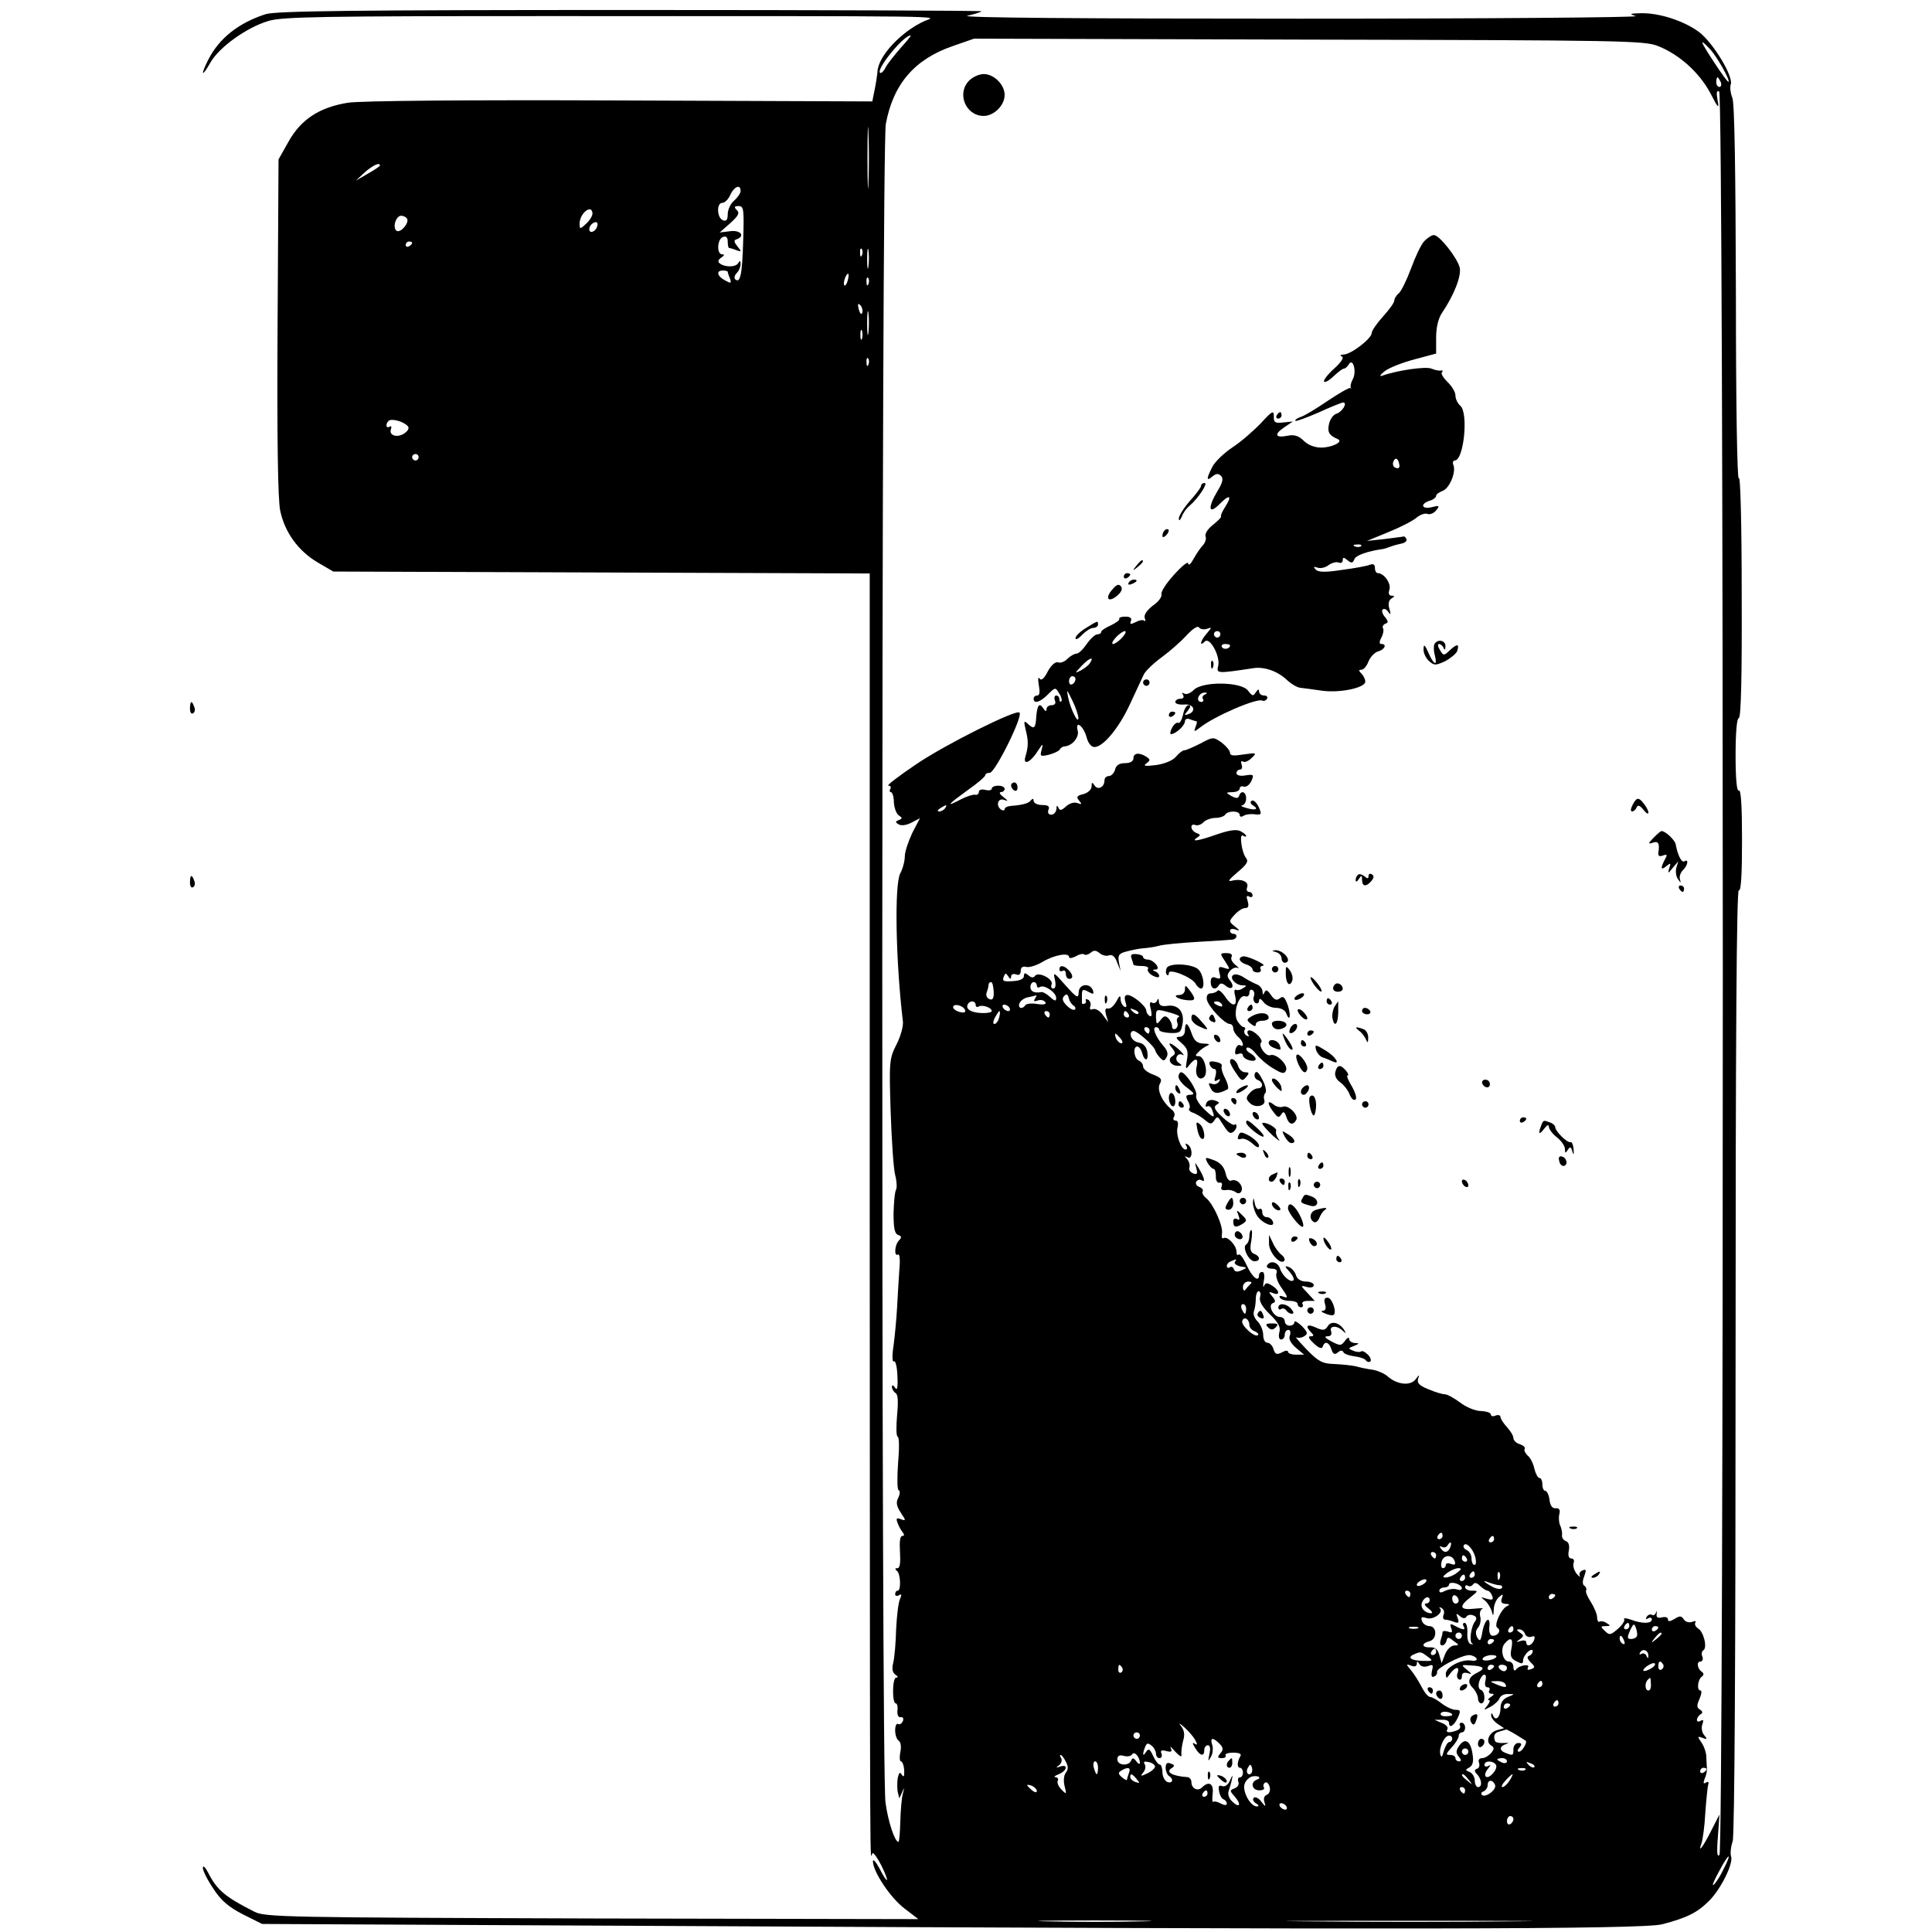 <?xml version="1.0" standalone="no"?>
<!DOCTYPE svg PUBLIC "-//W3C//DTD SVG 20010904//EN"
 "http://www.w3.org/TR/2001/REC-SVG-20010904/DTD/svg10.dtd">
<svg version="1.0" xmlns="http://www.w3.org/2000/svg"
 width="600pt" height="600pt" viewBox="0 0 600 600"
 preserveAspectRatio="xMidYMid meet">

<g transform="translate(0,600) scale(0.1,-0.1)"
fill="#000000" stroke="none">
<path d="M825 5956 c-84 -27 -145 -75 -179 -143 -24 -48 -19 -54 7 -8 27 48
113 110 181 130 43 13 172 15 856 15 1305 0 1220 1 1182 -15 -72 -32 -145
-109 -147 -158 -1 -12 -5 -38 -9 -57 l-7 -35 -782 3 c-483 2 -807 -1 -846 -7
-88 -14 -146 -51 -185 -121 l-31 -55 -3 -518 c-2 -352 1 -536 8 -572 14 -68
56 -126 117 -162 l48 -28 833 -3 833 -3 0 -1962 c1 -2242 0 -2018 9 -2012 3 2
16 -16 28 -40 26 -54 20 -60 -7 -7 -11 20 -20 30 -20 22 -1 -31 55 -115 98
-147 l43 -33 -1013 2 c-951 3 -1016 4 -1049 21 -91 46 -116 67 -144 122 -9 17
-16 23 -16 14 0 -9 15 -39 33 -65 23 -36 48 -57 91 -79 l60 -30 1210 -6 c2300
-12 3079 -11 3138 5 77 20 109 36 146 73 37 37 76 117 68 138 -3 8 -1 29 5 47
6 20 9 594 9 1496 0 981 3 1461 10 1457 7 -4 10 49 10 155 0 105 -3 159 -10
155 -6 -4 -10 35 -10 109 0 71 4 116 10 116 7 0 10 134 9 383 0 220 -4 374 -9
362 -5 -11 -9 234 -9 567 -1 384 -4 596 -11 614 -6 15 -8 34 -5 42 9 24 -55
130 -99 163 -48 35 -123 59 -180 58 -35 -1 -38 -2 -16 -9 14 -4 -456 -8 -1045
-8 -676 0 -1055 3 -1031 9 22 5 42 11 44 14 3 2 -488 4 -1089 4 -858 0 -1103
-3 -1134 -13z m1972 -105 c-19 -22 -41 -49 -47 -61 -6 -12 -14 -19 -17 -16
-12 12 73 116 95 116 3 0 -12 -18 -31 -39z m2352 6 c66 -26 128 -82 162 -145
25 -49 29 -52 23 -23 -4 23 -3 31 5 27 15 -9 15 -5454 1 -5476 -7 -10 -9 7 -5
55 l5 70 -25 -49 c-26 -52 -43 -74 -31 -41 4 11 10 54 12 95 3 41 7 81 9 88 3
8 0 10 -7 6 -8 -5 -9 -2 -4 12 5 10 8 26 7 34 -1 8 -1 24 -2 35 0 11 -6 30
-14 42 -14 20 -14 22 2 16 15 -6 16 -4 5 9 -7 8 -9 24 -5 33 4 13 3 16 -5 11
-7 -4 -12 -3 -12 3 0 5 5 13 11 17 8 4 7 9 -2 15 -10 6 -10 13 -1 33 6 14 8
26 3 26 -12 0 -9 33 4 43 7 5 7 10 0 15 -14 10 -17 32 -4 32 6 0 9 7 6 15 -4
8 -2 17 3 20 13 8 1 58 -17 68 -7 5 -11 12 -8 18 3 5 -1 6 -10 2 -10 -3 -21 0
-26 8 -7 11 -12 12 -29 1 -14 -8 -20 -9 -20 -1 0 6 -8 9 -19 6 -13 -3 -18 0
-16 12 1 9 0 10 -2 3 -3 -7 -8 -10 -13 -7 -5 3 -12 0 -16 -6 -4 -8 -3 -9 4 -5
7 4 12 2 12 -3 0 -14 -31 -14 -65 -1 -14 5 -24 6 -21 1 3 -4 -6 -18 -20 -30
-22 -19 -26 -20 -40 -6 -14 13 -14 15 3 15 15 0 15 2 3 9 -8 6 -18 7 -22 5 -4
-3 -8 3 -8 13 0 10 -9 31 -19 47 -11 17 -18 33 -15 37 2 4 0 10 -5 14 -7 3 -7
15 -1 30 7 19 6 23 -5 18 -8 -3 -12 -10 -9 -17 3 -6 -1 -3 -10 7 -8 11 -12 25
-9 33 3 8 0 14 -7 14 -8 0 -11 9 -8 24 3 16 0 27 -9 30 -8 3 -13 11 -12 18 1
7 -1 21 -6 31 -4 9 -5 26 -2 36 3 12 -1 18 -12 17 -10 -1 -17 8 -19 27 -2 15
-8 27 -13 27 -5 0 -9 9 -9 20 0 11 -4 20 -9 20 -5 0 -12 13 -16 29 -3 16 -13
35 -21 41 -7 7 -12 16 -9 20 3 5 -4 11 -15 15 -11 3 -20 12 -20 19 0 7 -9 22
-20 34 -11 12 -20 26 -20 31 0 6 -7 8 -15 5 -8 -4 -15 -2 -15 3 0 6 -14 10
-31 11 -17 0 -46 12 -64 26 -19 14 -40 26 -48 26 -8 0 -31 7 -52 16 -27 11
-35 19 -31 32 5 14 4 14 -8 -2 -17 -21 -58 -16 -87 10 -9 8 -29 17 -45 20 -16
2 -40 7 -54 11 -14 3 -44 6 -67 7 -36 1 -49 8 -85 45 -24 25 -38 42 -33 38 6
-3 17 -2 25 3 13 8 11 13 -7 32 -13 12 -23 18 -23 12 0 -6 -7 -11 -15 -11 -8
0 -15 6 -15 14 0 7 -7 13 -15 13 -20 0 -39 37 -22 43 9 3 9 8 -2 21 -12 14
-12 16 3 10 22 -9 20 9 -3 23 -15 10 -21 10 -25 0 -4 -7 -4 0 -1 16 3 15 1 27
-5 27 -5 0 -10 -4 -10 -10 0 -24 -21 -7 -38 30 -10 22 -21 37 -25 34 -4 -4 -7
0 -7 9 0 19 -28 49 -40 42 -5 -3 -7 3 -5 14 4 23 -26 91 -49 110 -9 7 -14 17
-11 21 3 4 -2 11 -11 14 -8 3 -12 10 -9 16 4 6 11 8 16 5 13 -9 10 6 -7 35
-14 23 -14 23 -9 3 5 -18 3 -22 -10 -17 -9 4 -14 12 -11 19 2 7 -1 18 -7 25
-9 10 -9 11 1 6 16 -9 17 30 0 40 -7 4 -8 3 -4 -4 4 -7 3 -12 -2 -12 -14 0
-31 46 -25 69 3 13 1 21 -6 21 -7 0 -9 5 -5 12 4 6 1 16 -7 22 -29 23 -47 61
-37 80 8 14 4 19 -21 29 -17 6 -31 17 -31 25 0 7 -6 15 -13 18 -15 6 -20 44
-5 44 5 0 12 -9 15 -20 8 -29 21 -25 16 4 -3 16 -13 26 -26 28 -12 2 -23 11
-25 21 -2 10 2 16 10 15 14 -3 64 -48 66 -61 1 -4 7 -14 14 -21 11 -12 14 -12
21 1 6 10 2 22 -11 36 -23 27 -35 57 -22 57 6 0 10 -4 10 -8 0 -5 15 -9 34
-10 31 -1 34 2 39 31 5 37 -16 59 -50 53 -16 -2 -23 2 -24 13 0 10 -2 12 -6 3
-2 -6 -9 -9 -15 -6 -7 5 -9 -2 -4 -20 4 -18 3 -25 -4 -21 -5 3 -10 11 -10 16
0 14 -41 48 -58 49 -9 0 -11 -7 -7 -21 5 -15 4 -19 -4 -15 -6 4 -11 15 -11 24
0 12 -4 10 -13 -8 -8 -14 -19 -24 -26 -22 -9 2 -10 -5 -6 -20 l7 -23 -17 23
c-9 13 -23 21 -31 18 -8 -3 -11 0 -8 8 3 8 0 17 -6 21 -6 3 -9 3 -8 -2 2 -4 0
-9 -4 -10 -5 -2 -8 -1 -8 2 0 3 0 14 0 25 0 18 3 19 20 10 16 -9 18 -8 14 5
-10 24 -44 19 -44 -7 -1 -20 -6 -17 -41 22 -36 41 -39 43 -33 18 4 -18 2 -28
-5 -28 -6 0 -8 6 -5 13 6 17 -42 41 -52 26 -4 -6 -11 -6 -20 2 -11 9 -14 8
-14 -2 0 -9 -13 -15 -35 -16 -28 -2 -33 0 -28 13 5 13 7 13 14 2 6 -9 9 -10 9
-1 0 7 7 10 15 7 10 -4 15 0 15 11 0 11 6 15 18 12 9 -2 32 5 50 16 35 21 82
30 82 15 0 -5 9 -4 21 2 11 7 23 9 26 6 4 -3 12 -1 20 5 10 9 17 8 28 -1 8 -7
21 -10 29 -7 10 4 19 -4 25 -21 l11 -27 -5 26 c-4 23 0 28 23 34 15 4 38 9 52
10 14 1 36 4 50 8 14 4 68 9 120 12 52 3 101 6 108 7 14 2 17 18 2 18 -5 0
-10 4 -10 10 0 5 8 7 18 3 14 -5 13 -3 -3 10 -19 15 -19 16 -1 36 11 12 25 21
33 21 10 0 12 6 8 21 -5 15 -4 19 4 15 6 -4 11 -2 11 3 0 6 -5 11 -11 11 -6 0
-9 6 -6 14 7 18 -18 28 -47 21 -15 -4 -10 3 17 26 29 24 35 34 27 44 -14 17
-22 78 -10 70 6 -4 10 -4 10 -1 0 3 -8 10 -18 15 -12 6 -34 3 -72 -10 -57 -20
-84 -25 -62 -10 11 7 11 9 -2 14 -19 7 -22 31 -4 25 7 -3 19 1 26 9 7 7 24 13
37 13 13 0 27 5 30 10 8 13 45 13 45 -1 0 -6 5 -7 13 -2 6 4 22 6 35 4 20 -2
21 0 11 23 -7 14 -16 23 -22 19 -5 -3 -4 -9 4 -14 20 -12 8 -17 -21 -8 -14 4
-19 7 -12 8 6 1 12 10 12 21 0 22 -16 27 -22 8 -3 -8 -9 -8 -24 0 -18 11 -18
11 4 12 12 0 22 5 22 11 0 6 6 9 13 6 7 -2 17 5 23 17 9 20 8 22 -18 18 -16
-3 -28 0 -28 7 0 6 5 11 11 11 6 0 8 7 5 16 -3 8 -2 12 4 9 6 -4 18 2 27 11
17 16 16 17 -25 11 -31 -5 -42 -4 -42 5 0 7 -12 21 -26 32 -26 18 -27 18 -66
-3 -22 -11 -44 -21 -50 -21 -5 0 -17 -9 -26 -20 -10 -12 -35 -22 -62 -26 -34
-4 -41 -3 -30 5 13 10 13 12 0 21 -22 14 -40 12 -40 -5 0 -9 -10 -15 -26 -15
-17 0 -28 -6 -31 -20 -3 -11 -12 -20 -19 -20 -8 0 -14 -6 -14 -14 0 -21 -21
-31 -31 -15 -7 11 -9 10 -9 -3 0 -10 -11 -20 -25 -24 -21 -5 -23 -9 -14 -20
10 -12 9 -13 -5 -8 -10 4 -25 -1 -35 -10 -15 -14 -20 -14 -24 -4 -4 8 -6 7 -6
-4 -1 -10 -8 -18 -16 -18 -9 0 -12 6 -9 15 5 11 -1 15 -20 15 -14 0 -26 6 -26
13 0 7 -3 8 -8 2 -7 -10 -26 -15 -64 -18 -10 -1 -18 -5 -18 -10 0 -4 -4 -5
-10 -2 -18 11 -12 38 8 31 14 -5 14 -4 -2 9 -11 8 -14 15 -8 15 7 0 12 5 12
10 0 6 -9 10 -20 10 -11 0 -20 -4 -20 -9 0 -5 -9 -7 -20 -4 -12 3 -20 0 -20
-6 0 -7 -6 -11 -12 -9 -7 1 -28 -6 -45 -15 -48 -25 -40 -16 22 29 30 21 55 42
55 47 0 4 6 7 14 7 16 0 104 176 92 187 -10 11 -230 -99 -320 -160 -55 -37
-94 -67 -87 -67 7 0 9 -4 6 -10 -3 -5 -3 -10 2 -10 4 0 9 -14 9 -31 1 -17 7
-35 15 -41 12 -8 12 -10 0 -15 -11 -4 -11 -7 0 -13 7 -5 24 -3 39 5 l27 14
-24 -46 c-12 -26 -23 -58 -23 -72 0 -14 -6 -38 -14 -53 -19 -35 -14 -276 8
-460 2 -14 -7 -47 -20 -72 -22 -43 -23 -53 -18 -208 3 -90 9 -178 14 -197 5
-19 6 -39 3 -45 -4 -6 -7 -39 -8 -73 0 -46 3 -64 14 -68 11 -4 12 -8 3 -17
-14 -14 -16 -52 -3 -44 5 3 7 -17 4 -47 -2 -28 -5 -81 -7 -117 -2 -36 -7 -89
-11 -119 -5 -32 -4 -52 1 -49 5 4 10 -17 11 -45 2 -36 -1 -47 -7 -37 -6 9 -10
10 -10 3 0 -6 5 -15 11 -19 8 -4 9 -27 5 -69 -3 -35 -3 -65 2 -67 5 -1 5 -39
1 -83 -3 -44 -3 -81 2 -83 5 -2 4 -12 -1 -23 -8 -14 -6 -26 7 -46 17 -25 17
-27 1 -21 -13 5 -16 3 -11 -10 3 -9 10 -23 16 -30 6 -8 6 -12 -1 -12 -7 0 -9
-19 -7 -50 2 -34 0 -50 -8 -50 -8 0 -8 -3 -2 -8 12 -8 14 -62 3 -62 -5 0 -8
-5 -8 -11 0 -5 5 -7 12 -3 8 5 9 2 3 -12 -5 -10 -10 -53 -12 -94 -1 -41 -5
-88 -9 -104 -5 -19 -2 -31 7 -37 8 -5 9 -9 2 -9 -12 0 -13 -80 -1 -80 4 0 7
-10 5 -22 -1 -14 3 -22 10 -21 7 2 10 -4 7 -12 -4 -8 -10 -12 -15 -9 -5 3 -9
-6 -9 -20 0 -14 5 -28 11 -32 6 -3 9 -19 5 -35 -3 -16 -2 -29 2 -29 4 0 9 -12
10 -27 1 -19 -1 -24 -7 -15 -6 10 -9 8 -13 -10 -2 -12 -2 -32 0 -43 l5 -20 9
20 c7 16 7 15 2 -5 -4 -14 -7 -53 -8 -87 -1 -35 -3 -63 -6 -63 -11 0 -32 63
-40 122 -14 96 -13 5138 1 5213 23 124 89 201 208 242 l66 23 1040 -3 c967 -2
1043 -3 1084 -20z m161 -9 c22 -23 64 -98 58 -102 -2 -2 -22 26 -45 61 -44 67
-47 77 -13 41z m34 -103 c3 -8 1 -15 -4 -15 -6 0 -10 7 -10 15 0 8 2 15 4 15
2 0 6 -7 10 -15z m-2647 -312 c-1 -43 -3 -8 -3 77 0 85 2 120 3 78 2 -43 2
-113 0 -155z m-1517 53 c0 -2 -17 -14 -37 -25 l-38 -22 28 26 c25 22 47 32 47
21z m1120 -79 c0 -7 -9 -20 -20 -30 -11 -9 -20 -28 -20 -42 0 -18 -4 -23 -15
-19 -19 8 -20 54 -2 54 8 0 19 11 25 25 12 26 32 34 32 12z m8 -156 c-3 -103
-9 -133 -25 -118 -4 4 -1 13 5 19 7 7 12 19 12 28 0 11 -2 12 -8 2 -9 -13 -45
-12 -59 2 -4 4 -1 11 7 16 10 7 11 10 3 10 -18 0 -16 47 2 54 10 4 15 -1 15
-14 0 -11 2 -20 4 -20 2 0 13 -3 23 -7 16 -6 17 -5 3 12 -11 14 -12 19 -2 22
27 10 12 29 -20 25 l-33 -4 33 29 c25 23 30 31 20 41 -9 9 -8 12 6 12 16 0 17
-10 14 -109z m-468 86 c0 -8 -9 -22 -20 -32 -19 -18 -20 -17 -20 1 0 20 17 44
32 44 4 0 8 -6 8 -13z m-576 -16 c8 -12 -19 -45 -32 -38 -14 9 -3 47 14 47 7
0 15 -4 18 -9z m590 -26 c-6 -16 -24 -21 -24 -7 0 11 11 22 21 22 5 0 6 -7 3
-15z m-574 -49 c0 -3 -4 -8 -10 -11 -5 -3 -10 -1 -10 4 0 6 5 11 10 11 6 0 10
-2 10 -4z m1417 -73 c-2 -16 -4 -5 -4 22 0 28 2 40 4 28 2 -13 2 -35 0 -50z
m-20 35 c-3 -8 -6 -5 -6 6 -1 11 2 17 5 13 3 -3 4 -12 1 -19z m-417 -52 c0 -2
3 -12 7 -21 5 -15 3 -16 -15 -6 -25 13 -29 31 -7 31 8 0 15 -2 15 -4z m373
-26 c-3 -12 -8 -19 -11 -16 -5 6 5 36 12 36 2 0 2 -9 -1 -20z m64 -12 c-3 -8
-6 -5 -6 6 -1 11 2 17 5 13 3 -3 4 -12 1 -19z m-19 -89 c-3 -8 -7 -3 -11 10
-4 17 -3 21 5 13 5 -5 8 -16 6 -23z m19 -61 c-2 -18 -4 -6 -4 27 0 33 2 48 4
33 2 -15 2 -42 0 -60z m-20 -20 c-3 -7 -5 -2 -5 12 0 14 2 19 5 13 2 -7 2 -19
0 -25z m20 -80 c-3 -8 -6 -5 -6 6 -1 11 2 17 5 13 3 -3 4 -12 1 -19z m-1432
-190 c7 -6 4 -14 -8 -23 -22 -16 -50 -8 -43 12 3 8 1 11 -4 8 -11 -7 -14 8 -3
18 8 8 44 -1 58 -15z m35 -98 c0 -5 -4 -10 -10 -10 -5 0 -10 5 -10 10 0 6 5
10 10 10 6 0 10 -4 10 -10z m1635 -1090 c-3 -5 -12 -10 -18 -10 -7 0 -6 4 3
10 19 12 23 12 15 0z m151 -569 c1 -21 -3 -28 -13 -24 -8 3 -12 12 -9 20 3 8
6 19 6 24 0 5 3 9 8 9 4 0 7 -13 8 -29z m134 18 c0 -5 4 -8 10 -4 13 8 50 -17
50 -34 0 -11 -4 -11 -19 3 -10 9 -22 16 -27 15 -22 -4 -34 2 -34 16 0 8 5 15
10 15 6 0 10 -5 10 -11z m113 -61 c6 -4 9 -10 5 -13 -3 -4 -15 2 -25 12 -13
13 -16 22 -8 30 7 7 11 6 14 -6 2 -9 8 -19 14 -23z m-119 20 c-5 -8 -2 -9 9
-5 9 3 19 1 23 -5 5 -7 -4 -9 -25 -6 -18 3 -34 1 -37 -4 -9 -14 -24 -9 -18 6
3 8 15 17 27 19 12 2 23 5 25 6 2 0 0 -4 -4 -11z m-184 -19 c0 -5 4 -8 9 -5
11 7 41 -3 41 -14 0 -4 -15 -7 -32 -6 -33 1 -51 13 -42 28 7 12 24 10 24 -3z
m-33 -16 c3 -7 -3 -9 -16 -6 -12 3 -21 10 -21 15 0 13 32 6 37 -9z m138 7 c3
-5 2 -10 -4 -10 -5 0 -13 5 -16 10 -3 6 -2 10 4 10 5 0 13 -4 16 -10z m400
-18 c-3 -3 -11 0 -18 7 -9 10 -8 11 6 5 10 -3 15 -9 12 -12z m126 -10 c-5 -2
-8 -9 -5 -17 3 -7 1 -16 -5 -20 -6 -3 -11 0 -11 7 0 8 -5 19 -12 26 -9 9 -14
7 -24 -6 -12 -15 -13 -14 -14 9 0 26 1 26 41 15 22 -6 36 -12 30 -14z m-558
-2 c-3 -11 -9 -20 -15 -20 -5 0 -4 9 2 20 6 11 12 20 14 20 2 0 2 -9 -1 -20z
m157 10 c0 -5 -2 -10 -4 -10 -3 0 -8 5 -11 10 -3 6 -1 10 4 10 6 0 11 -4 11
-10z m245 0 c3 -5 1 -10 -4 -10 -6 0 -11 5 -11 10 0 6 2 10 4 10 3 0 8 -4 11
-10z m65 -50 c0 -5 -2 -10 -4 -10 -3 0 -8 5 -11 10 -3 6 -1 10 4 10 6 0 11 -4
11 -10z m-90 -25 c7 -9 8 -15 2 -15 -5 0 -12 7 -16 15 -3 8 -4 15 -2 15 2 0 9
-7 16 -15z m355 -694 c-3 -5 5 -11 17 -14 22 -3 22 -4 4 -12 -13 -6 -21 -5
-24 3 -2 7 -8 10 -13 6 -5 -3 -9 -1 -9 5 0 5 6 12 13 14 18 8 19 8 12 -2z m49
-68 c-5 -5 -12 -12 -16 -18 -4 -6 -8 -2 -8 8 0 9 7 17 17 17 9 0 12 -3 7 -7z
m29 -42 c-3 -12 7 -30 31 -53 26 -25 34 -40 29 -56 -3 -13 -1 -22 6 -22 6 0
11 7 11 15 0 8 5 15 11 15 6 0 8 -7 5 -17 -5 -11 2 -24 19 -39 l25 -21 -25 0
c-14 0 -25 4 -25 9 0 5 -9 4 -19 -2 -16 -8 -21 -6 -26 10 -3 11 -12 20 -19 20
-8 0 -13 11 -13 24 0 14 -8 32 -17 42 -10 9 -15 23 -12 31 3 8 6 26 6 39 0 13
4 24 9 24 5 0 7 -8 4 -19z m-43 -36 c0 -8 -2 -15 -4 -15 -2 0 -6 7 -10 15 -3
8 -1 15 4 15 6 0 10 -7 10 -15z m10 -50 c0 -7 7 -16 16 -19 9 -4 14 -9 11 -12
-9 -10 -54 30 -49 44 5 15 22 6 22 -13z m600 -655 c0 -5 -5 -10 -11 -10 -5 0
-7 5 -4 10 3 6 8 10 11 10 2 0 4 -4 4 -10z m160 -10 c0 -5 -5 -10 -11 -10 -5
0 -7 5 -4 10 3 6 8 10 11 10 2 0 4 -4 4 -10z m-136 -25 c-7 -18 -20 -19 -30
-3 -4 6 -3 8 4 4 6 -3 13 -2 17 4 9 15 15 12 9 -5z m78 -32 c3 -13 2 -23 -3
-23 -5 0 -9 9 -9 20 0 11 -7 23 -15 26 -8 4 -12 10 -9 15 7 12 29 -11 36 -38z
m-122 7 c0 -5 -2 -10 -4 -10 -3 0 -8 5 -11 10 -3 6 -1 10 4 10 6 0 11 -4 11
-10z m58 -19 c3 -10 0 -12 -12 -8 -9 4 -16 2 -16 -3 0 -6 -4 -10 -9 -10 -5 0
-7 9 -4 20 6 23 34 23 41 1z m37 9 c3 -5 1 -10 -4 -10 -6 0 -11 5 -11 10 0 6
2 10 4 10 3 0 8 -4 11 -10z m-31 -45 c-10 -8 -26 -14 -34 -14 -11 0 -10 3 4
14 11 8 27 15 35 15 11 0 10 -4 -5 -15z m56 -5 c0 -5 -5 -10 -11 -10 -5 0 -7
5 -4 10 3 6 8 10 11 10 2 0 4 -4 4 -10z m77 -12 c-3 -8 -6 -5 -6 6 -1 11 2 17
5 13 3 -3 4 -12 1 -19z m-107 2 c0 -5 -5 -10 -11 -10 -5 0 -7 5 -4 10 3 6 8
10 11 10 2 0 4 -4 4 -10z m-130 -20 c-8 -5 -17 -7 -19 -4 -3 3 1 9 9 14 8 5
17 7 19 4 3 -3 -1 -9 -9 -14z m120 -12 c0 -6 -7 -7 -16 -4 -8 3 -24 1 -35 -4
-13 -7 -19 -7 -19 0 0 5 7 10 15 10 8 0 15 4 15 9 0 5 9 7 20 4 11 -3 20 -10
20 -15z m80 -8 c4 0 11 -7 14 -16 5 -12 1 -14 -17 -9 -20 6 -20 6 -5 -6 9 -8
18 -23 21 -34 4 -16 5 -14 6 6 0 15 8 32 16 39 13 11 14 10 9 -4 -4 -11 -1
-16 12 -17 11 0 14 -3 6 -6 -19 -7 -44 -61 -32 -68 13 -8 3 -25 -14 -25 -8 0
-12 10 -11 25 5 39 -13 29 -21 -11 -5 -30 -8 -33 -16 -20 -6 11 -6 22 2 31 7
8 10 24 7 34 -3 11 0 22 7 25 6 2 -6 2 -26 0 -45 -5 -48 7 -12 35 25 20 26 21
5 21 -11 0 -21 5 -21 11 0 5 4 8 9 4 5 -3 12 -1 16 5 4 6 12 5 21 -5 9 -8 19
-15 24 -15z m37 17 c7 0 10 -4 7 -9 -3 -4 -15 -3 -27 3 -30 16 -37 24 -12 14
11 -4 25 -8 32 -8z m-277 -27 c0 -5 -2 -10 -4 -10 -3 0 -8 5 -11 10 -3 6 -1
10 4 10 6 0 11 -4 11 -10z m150 -21 c0 -5 -4 -9 -10 -9 -5 0 -10 7 -10 16 0 8
5 12 10 9 6 -3 10 -10 10 -16z m300 17 c0 -3 -4 -8 -10 -11 -5 -3 -10 -1 -10
4 0 6 5 11 10 11 6 0 10 -2 10 -4z m-390 -16 c0 -5 -5 -10 -12 -10 -6 0 -3 -7
8 -15 10 -8 15 -14 9 -15 -20 0 -35 17 -29 33 7 18 24 23 24 7z m43 -45 c-3
-8 -1 -15 5 -15 6 0 18 -3 28 -7 14 -5 16 -3 11 12 -6 15 -5 16 7 6 9 -8 16
-8 20 -2 4 6 13 8 22 4 9 -3 11 -9 6 -17 -14 -16 -20 -65 -10 -70 5 -2 3 -3
-4 -2 -8 2 -12 16 -11 34 1 18 -3 32 -8 32 -6 0 -7 -4 -4 -10 8 -13 -1 -13
-25 0 -16 9 -18 8 -13 -7 5 -12 2 -15 -10 -10 -9 3 -17 2 -17 -2 0 -5 -3 -16
-6 -25 -3 -9 -1 -16 4 -16 6 0 12 6 14 14 3 13 6 13 22 0 18 -12 18 -14 3 -14
-10 0 -23 -12 -29 -27 l-11 -28 -7 25 c-4 17 -13 25 -28 24 -27 -1 -29 12 -3
19 25 6 24 47 0 47 -9 0 -20 7 -23 16 -4 12 -1 14 14 9 21 -7 54 17 42 30 -4
5 -2 5 5 1 7 -4 10 -13 6 -21z m577 -35 c0 -5 -5 -10 -11 -10 -5 0 -7 5 -4 10
3 6 8 10 11 10 2 0 4 -4 4 -10z m23 -32 c-2 -5 -11 -8 -18 -8 -12 0 -12 5 -3
26 11 23 13 24 19 7 3 -10 5 -21 2 -25z m-680 25 c-7 -2 -19 -2 -25 0 -7 3 -2
5 12 5 14 0 19 -2 13 -5z m297 -3 c0 -5 -5 -10 -11 -10 -5 0 -7 5 -4 10 3 6 8
10 11 10 2 0 4 -4 4 -10z m450 6 c0 -3 -4 -8 -10 -11 -5 -3 -10 -1 -10 4 0 6
5 11 10 11 6 0 10 -2 10 -4z m-414 -20 c3 -8 12 -12 20 -9 10 4 12 0 8 -11 -7
-17 -24 -22 -24 -6 0 5 -8 7 -17 4 -15 -5 -16 -4 -3 5 13 10 13 12 0 21 -11 7
-11 10 -2 10 7 0 15 -6 18 -14z m-196 -6 c0 -5 -4 -10 -10 -10 -5 0 -10 5 -10
10 0 6 5 10 10 10 6 0 10 -4 10 -10z m620 6 c0 -2 -8 -10 -17 -17 -16 -13 -17
-12 -4 4 13 16 21 21 21 13z m-116 -22 c3 -8 2 -12 -4 -9 -6 3 -10 10 -10 16
0 14 7 11 14 -7z m-404 2 c0 -3 -4 -8 -10 -11 -5 -3 -10 -1 -10 4 0 6 5 11 10
11 6 0 10 -2 10 -4z m54 -25 c-5 -23 -2 -32 15 -40 17 -9 21 -9 21 2 0 8 7 20
15 27 9 8 15 8 15 2 0 -6 -5 -12 -11 -14 -8 -3 -6 -9 4 -20 15 -14 15 -17 1
-22 -9 -3 -12 -2 -9 5 9 13 -27 8 -37 -6 -4 -6 -8 -2 -8 8 0 9 -6 17 -14 17
-19 0 -28 39 -13 56 19 22 27 16 21 -15z m-234 -11 c0 -5 -5 -10 -11 -10 -5 0
-7 5 -4 10 3 6 8 10 11 10 2 0 4 -4 4 -10z m659 -13 c0 -9 -2 -8 -6 1 -2 6
-10 9 -15 6 -7 -4 -8 -2 -4 5 9 13 26 5 25 -12z m-685 -2 c18 -13 16 -14 -17
-13 -37 1 -48 12 -24 21 18 8 20 8 41 -8z m151 -5 c4 -6 -3 -9 -16 -7 -31 5
-79 -21 -79 -41 1 -16 2 -16 14 1 16 21 30 23 23 2 -4 -8 -2 -17 3 -20 6 -4
10 1 10 9 0 10 6 13 18 10 14 -5 14 -3 -2 10 -19 16 -19 16 10 14 42 -2 49 -9
23 -22 -29 -14 -34 -30 -14 -49 8 -9 15 -23 15 -31 0 -9 5 -16 10 -16 14 0 13
37 -1 42 -7 2 -9 13 -5 26 9 27 26 29 19 2 -3 -12 0 -20 6 -20 7 0 9 -4 6 -10
-3 -5 0 -10 7 -10 9 0 9 -3 -2 -10 -8 -5 -11 -10 -6 -10 5 0 2 -7 -5 -17 -13
-15 -12 -15 9 -4 13 7 26 19 29 27 3 8 15 14 27 13 21 0 21 0 -1 -9 -15 -6
-23 -18 -23 -34 0 -28 -15 -43 -23 -24 -4 9 -6 10 -6 1 -1 -6 8 -18 19 -26
l21 -14 -21 -6 c-25 -6 -38 -36 -20 -47 11 -7 11 -11 1 -24 -8 -9 -20 -16 -28
-16 -9 0 -13 -6 -10 -14 3 -8 1 -17 -6 -19 -9 -3 -9 -8 1 -18 14 -16 16 -39 2
-39 -5 0 -10 9 -10 20 0 11 -7 23 -16 27 -14 5 -14 7 -1 14 11 6 14 19 10 42
-6 41 -23 51 -41 26 -11 -16 -11 -23 -2 -34 9 -11 9 -15 1 -15 -6 0 -11 5 -11
10 0 6 -8 10 -17 10 -14 0 -13 3 5 23 12 13 22 29 22 35 0 7 5 12 10 12 6 0
10 7 10 15 0 8 -5 15 -11 15 -5 0 -8 -4 -5 -9 3 -5 -1 -12 -10 -15 -23 -9 -36
-7 -29 4 3 6 -4 14 -17 19 l-23 10 23 0 c12 1 22 -3 22 -9 0 -19 15 -10 27 15
10 22 9 25 -7 25 -9 0 -29 9 -43 20 -14 11 -30 20 -36 20 -6 0 -18 15 -27 33
-9 17 -24 41 -33 51 -15 18 -15 19 2 13 10 -4 17 -2 17 6 0 9 2 9 8 -1 5 -8
16 -10 27 -6 15 6 17 4 12 -15 -3 -15 -1 -21 6 -18 7 3 11 9 10 15 -3 11 73
51 99 52 9 0 20 -5 23 -10z m61 3 c-11 -11 -48 -14 -41 -3 3 5 16 10 27 10 12
0 18 -3 14 -7z m484 -33 c-24 -15 -37 -11 -16 5 11 8 22 12 25 9 3 -3 -1 -9
-9 -14z m35 11 c3 -5 1 -12 -5 -16 -5 -3 -10 1 -10 9 0 18 6 21 15 7z m-1680
-10 c3 -5 2 -12 -3 -15 -5 -3 -9 1 -9 9 0 17 3 19 12 6z m1155 5 c0 -3 -4 -8
-10 -11 -5 -3 -10 -1 -10 4 0 6 5 11 10 11 6 0 10 -2 10 -4z m40 -6 c0 -5 -4
-10 -9 -10 -6 0 -13 5 -16 10 -3 6 1 10 9 10 9 0 16 -4 16 -10z m447 -50 c1
-11 -2 -20 -8 -20 -10 0 -12 23 -2 33 9 9 9 10 10 -13z m-452 0 c7 -12 -2 -12
-30 0 -19 8 -19 9 2 9 12 1 25 -3 28 -9z m115 0 c0 -5 -5 -10 -11 -10 -5 0 -7
5 -4 10 3 6 8 10 11 10 2 0 4 -4 4 -10z m50 -60 c0 -5 -5 -10 -11 -10 -5 0 -7
5 -4 10 3 6 8 10 11 10 2 0 4 -4 4 -10z m-150 -4 c0 -3 -4 -8 -10 -11 -5 -3
-10 -1 -10 4 0 6 5 11 10 11 6 0 10 -2 10 -4z m-180 -32 c0 -2 -9 -4 -21 -4
-11 0 -18 4 -14 10 5 8 35 3 35 -6z m-798 -78 c7 -13 7 -17 -2 -11 -8 5 -7 0
2 -14 15 -25 28 -27 28 -6 0 8 5 15 11 15 7 0 9 -10 5 -27 -5 -23 -4 -25 4
-10 6 9 8 26 5 37 -8 24 1 26 22 5 12 -12 13 -19 3 -30 -10 -12 -9 -15 4 -15
10 0 15 4 12 8 -3 5 8 9 24 9 18 0 27 -4 22 -11 -10 -17 -11 -36 -1 -36 5 0 9
-7 9 -15 0 -8 -4 -15 -10 -15 -5 0 -7 -6 -4 -14 3 -7 -2 -16 -12 -20 -16 -6
-15 -8 1 -26 22 -25 14 -37 -9 -14 -10 10 -14 23 -10 33 3 9 8 25 10 36 3 15
2 14 -6 -4 -6 -14 -16 -21 -24 -18 -11 4 -13 0 -10 -16 2 -12 8 -23 14 -25 5
-2 10 -8 10 -13 0 -6 -7 -6 -19 0 -10 6 -21 8 -23 5 -3 -3 -4 9 -2 26 4 31
-12 40 -33 19 -13 -13 -33 -4 -33 17 0 8 -6 14 -12 15 -47 3 -70 16 -49 28 10
7 9 10 -3 14 -11 5 -16 1 -16 -13 0 -10 5 -22 10 -25 16 -10 12 -25 -5 -19 -8
4 -15 17 -15 30 0 13 -4 24 -8 24 -5 0 -14 12 -21 27 -10 22 -14 24 -22 12
-10 -16 -12 -8 -3 15 5 13 9 14 20 5 8 -6 14 -18 14 -25 0 -8 5 -14 11 -14 6
0 9 6 6 14 -4 10 0 12 15 8 16 -4 19 -2 14 9 -4 8 2 3 14 -11 13 -14 21 -18
19 -10 -1 8 1 27 5 43 6 18 4 33 -5 45 -10 12 -7 12 10 -3 12 -11 27 -28 33
-39z m996 17 c15 -9 28 -18 30 -19 7 -3 -11 -34 -20 -34 -7 0 -6 5 1 13 8 10
7 14 -4 14 -8 0 -15 -9 -15 -19 0 -20 -1 -21 -24 -12 -21 8 -20 21 2 28 10 3
7 4 -8 3 -14 -1 -26 2 -27 6 -6 17 -2 26 15 30 9 3 18 5 20 6 1 0 15 -7 30
-16z m-1168 -3 c0 -5 -4 -10 -10 -10 -5 0 -10 5 -10 10 0 6 5 10 10 10 6 0 10
-4 10 -10z m970 -10 c0 -5 -4 -10 -9 -10 -5 0 -12 -12 -17 -27 -5 -20 -8 -23
-11 -11 -5 20 13 58 27 58 6 0 10 -4 10 -10z m50 -40 c0 -5 -4 -10 -10 -10 -5
0 -10 5 -10 10 0 6 5 10 10 10 6 0 10 -4 10 -10z m-1020 -35 c0 -5 -5 -3 -11
5 -8 11 -12 12 -16 3 -7 -19 -43 -16 -43 3 0 11 6 15 20 11 11 -3 23 -1 26 5
7 11 24 -9 24 -27z m-230 4 c8 -15 8 -24 0 -34 -6 -8 -8 -25 -4 -41 7 -27 6
-28 -10 -11 -9 9 -14 21 -11 27 3 5 0 10 -7 11 -7 0 -3 4 10 9 26 11 30 32 5
24 -14 -5 -15 -4 -4 4 7 5 10 15 7 21 -4 6 -5 11 -2 11 3 0 10 -9 16 -21z
m1370 1 c0 -5 -7 -7 -15 -4 -8 4 -15 8 -15 10 0 2 7 4 15 4 8 0 15 -4 15 -10z
m-1270 -20 c0 -11 -2 -20 -4 -20 -2 0 -6 9 -9 20 -3 11 -1 20 4 20 5 0 9 -9 9
-20z m177 5 c1 -5 -9 -15 -23 -22 -21 -10 -24 -10 -14 2 7 8 9 19 5 26 -5 7
-1 10 10 7 10 -1 20 -7 22 -13z m1059 4 c7 -13 -22 -46 -32 -36 -4 4 -1 14 7
24 9 11 10 14 2 9 -7 -4 -13 -2 -13 3 0 14 27 14 36 0z m119 -7 c-3 -3 -11 0
-18 7 -9 10 -8 11 6 5 10 -3 15 -9 12 -12z m-879 -19 c-10 -10 -19 5 -10 18 6
11 8 11 12 0 2 -7 1 -15 -2 -18z m-380 1 c-3 -9 -6 -18 -6 -21 0 -3 -7 0 -15
7 -13 11 -13 15 -3 21 21 13 31 10 24 -7z m1231 10 c-3 -3 -12 -4 -19 -1 -8 3
-5 6 6 6 11 1 17 -2 13 -5z m563 2 c0 -3 -4 -8 -10 -11 -5 -3 -10 -1 -10 4 0
6 5 11 10 11 6 0 10 -2 10 -4z m-1770 -31 c11 -13 10 -14 -4 -9 -9 3 -16 10
-16 15 0 13 6 11 20 -6z m373 -2 c-21 -8 -15 -33 8 -33 11 0 18 4 14 9 -3 5
-1 12 4 15 5 3 11 -3 14 -13 3 -11 -1 -22 -9 -25 -8 -3 -11 -12 -7 -23 5 -15
3 -15 -10 2 -8 11 -19 16 -23 12 -5 -4 -2 -12 6 -17 10 -6 11 -10 3 -10 -20 0
-45 47 -38 69 3 11 14 21 23 24 20 4 32 -4 15 -10z m658 0 c13 -16 12 -17 -3
-4 -17 13 -22 21 -14 21 2 0 10 -8 17 -17z m127 -3 c-7 -11 -17 -20 -22 -20
-5 0 -1 9 9 20 10 11 20 20 22 20 2 0 -2 -9 -9 -20z m-45 -13 c6 -15 -31 -42
-41 -31 -4 4 -1 9 6 11 6 3 12 11 12 19 0 18 16 18 23 1z m-1423 -19 c0 -6 -6
-5 -15 2 -8 7 -15 14 -15 16 0 2 7 1 15 -2 8 -4 15 -11 15 -16z m1330 2 c0 -5
-2 -10 -4 -10 -3 0 -8 5 -11 10 -3 6 -1 10 4 10 6 0 11 -4 11 -10z m-800 -10
c0 -5 -5 -10 -11 -10 -5 0 -7 5 -4 10 3 6 8 10 11 10 2 0 4 -4 4 -10z m245
-40 c3 -5 2 -10 -4 -10 -5 0 -13 5 -16 10 -3 6 -2 10 4 10 5 0 13 -4 16 -10z
m705 -39 c0 -6 -4 -13 -10 -16 -5 -3 -10 1 -10 9 0 9 5 16 10 16 6 0 10 -4 10
-9z m651 -159 c-11 -23 -25 -43 -30 -46 -5 -3 3 16 18 43 31 59 42 61 12 3z
m-1808 -159 c-79 -2 -207 -2 -285 0 -79 1 -15 3 142 3 157 0 221 -2 143 -3z
m1145 0 c-169 -2 -448 -2 -620 0 -172 1 -34 2 307 2 341 0 482 -1 313 -2z"/>
<path d="M3010 5750 c-40 -40 -11 -110 45 -110 32 0 65 33 65 65 0 32 -33 65
-65 65 -14 0 -34 -9 -45 -20z"/>
<path d="M4423 5251 c-10 -11 -28 -49 -41 -85 -13 -35 -30 -70 -38 -77 -8 -6
-14 -17 -14 -23 0 -6 -16 -28 -35 -49 -19 -21 -35 -44 -35 -51 0 -17 -63 -66
-87 -67 -10 0 -13 -3 -6 -6 8 -3 -1 -17 -24 -38 -21 -19 -34 -37 -31 -40 3 -4
17 4 30 17 13 12 27 23 31 23 4 0 12 6 16 14 13 21 25 -24 12 -47 -6 -11 -8
-22 -6 -26 3 -3 2 -4 -1 -1 -4 2 -35 -16 -71 -40 -35 -24 -73 -47 -84 -50 -11
-4 -18 -9 -16 -12 3 -2 35 10 72 26 37 17 72 31 76 31 15 0 -2 -29 -21 -35
-10 -3 -20 -18 -23 -33 -5 -25 1 -34 28 -46 18 -8 -19 -26 -52 -26 -20 0 -41
8 -54 21 -15 15 -29 20 -49 16 -39 -8 -45 3 -13 25 l28 19 -30 -3 c-25 -3 -30
0 -29 19 0 20 -5 17 -40 -21 -23 -24 -62 -58 -88 -75 -27 -18 -55 -45 -63 -61
-19 -37 -19 -46 0 -30 12 10 19 10 27 2 8 -8 5 -21 -11 -47 -31 -52 -28 -75 6
-41 31 32 41 28 18 -8 -9 -14 -15 -27 -13 -30 2 -2 -10 -14 -25 -26 -16 -12
-26 -28 -23 -36 3 -7 -1 -19 -8 -27 -7 -7 -20 -26 -29 -42 -9 -17 -16 -23 -17
-15 0 8 -20 -8 -44 -35 -24 -26 -42 -54 -39 -61 2 -7 -9 -23 -27 -35 -19 -15
-28 -29 -25 -38 3 -9 3 -12 -1 -9 -4 4 -16 2 -27 -4 -16 -8 -19 -7 -15 3 4 9
-2 14 -17 14 -13 0 -21 -3 -19 -7 2 -3 -9 -12 -26 -20 -16 -7 -30 -16 -30 -20
0 -5 -6 -8 -12 -8 -7 0 -22 -14 -33 -30 -11 -16 -25 -30 -32 -30 -6 0 -19 -7
-28 -16 -8 -9 -22 -14 -29 -11 -8 3 -21 -8 -32 -28 -12 -24 -21 -30 -26 -22
-4 7 -5 -3 -2 -20 4 -22 3 -33 -5 -33 -6 0 -11 -4 -11 -10 0 -17 20 -11 44 13
23 23 24 23 35 4 7 -10 10 -22 7 -25 -3 -3 -6 0 -6 6 0 7 -4 12 -10 12 -5 0
-7 -7 -4 -15 4 -9 0 -15 -10 -15 -9 0 -16 -6 -16 -12 0 -9 -3 -8 -10 2 -12 19
-19 11 -22 -28 -2 -35 -7 -38 -27 -19 -11 10 -12 7 -6 -18 9 -36 9 -52 0 -83
-10 -31 15 -21 38 16 16 24 17 24 12 4 -6 -21 -4 -22 22 -16 15 4 31 11 34 16
3 6 10 10 15 10 23 1 46 28 41 48 -9 35 17 17 27 -18 5 -20 15 -32 25 -32 27
0 77 60 111 135 18 39 37 79 42 90 5 11 30 35 56 54 26 19 61 50 78 69 19 20
34 30 38 23 4 -5 14 -7 24 -4 16 6 16 5 0 -14 -20 -22 -25 -44 -6 -25 15 15
49 -47 41 -77 -6 -23 -2 -23 110 -6 33 5 75 -9 105 -38 12 -11 30 -22 40 -23
9 -1 40 -5 67 -9 56 -8 135 9 135 28 0 7 -5 18 -12 25 -9 9 -9 12 0 12 7 0 17
12 22 26 6 14 19 28 30 31 21 6 28 23 10 23 -7 0 -7 7 0 20 6 11 8 24 5 29 -3
5 1 11 7 14 10 3 10 7 -1 21 -8 9 -11 20 -7 23 4 4 12 1 17 -7 8 -11 9 -9 4 9
-5 15 -2 27 6 32 11 7 11 9 1 9 -9 0 -11 7 -7 19 6 19 -17 51 -36 51 -5 0 -9
7 -9 16 0 11 -5 14 -16 10 -9 -4 -49 -11 -87 -16 -52 -8 -73 -7 -81 1 -8 9 -7
10 6 6 9 -3 24 0 34 8 10 7 24 11 31 8 7 -3 13 0 13 7 0 10 3 10 15 0 12 -10
16 -9 21 3 4 12 39 25 89 32 6 1 17 5 25 8 8 3 23 7 33 9 10 2 17 8 15 13 -2
5 -5 9 -8 9 -3 -1 -30 -4 -60 -8 l-55 -6 68 28 c37 15 76 35 87 45 11 9 26 14
33 11 8 -3 20 2 27 11 12 14 10 16 -13 10 -32 -8 -38 10 -7 20 11 3 20 10 20
15 0 5 9 11 19 15 22 7 43 57 35 80 -4 8 -1 15 4 15 28 0 43 148 17 170 -8 7
-15 21 -15 32 0 10 -11 29 -25 42 -13 13 -21 26 -17 30 4 4 2 7 -3 5 -6 -1
-19 2 -29 6 -17 8 -107 -5 -154 -22 -9 -3 -6 3 8 14 14 11 55 27 93 37 l67 18
0 50 c0 32 7 59 18 76 37 54 62 117 55 142 -8 30 -63 100 -80 100 -7 0 -20 -9
-30 -19z m-77 -696 c1 -8 -4 -11 -11 -8 -8 2 -11 11 -8 19 6 16 16 11 19 -11z
m-119 -251 c-3 -3 -12 -4 -19 -1 -8 3 -5 6 6 6 11 1 17 -2 13 -5z m-742 -284
c-10 -11 -23 -20 -28 -20 -6 0 -2 9 8 20 10 11 23 20 28 20 6 0 2 -9 -8 -20z
m305 10 c0 -5 -4 -10 -10 -10 -5 0 -10 5 -10 10 0 6 5 10 10 10 6 0 10 -4 10
-10z m30 -34 c0 -11 -19 -15 -25 -6 -3 5 1 10 9 10 9 0 16 -2 16 -4z m-435
-55 c-3 -6 -16 -16 -28 -23 -20 -10 -20 -9 3 15 24 25 39 29 25 8z m-45 -50
c0 -6 -4 -13 -10 -16 -5 -3 -10 1 -10 9 0 9 5 16 10 16 6 0 10 -4 10 -9z m9
-121 c0 -21 -25 29 -32 65 -5 26 -4 25 13 -10 11 -22 19 -47 19 -55z"/>
<path d="M3965 4710 c-3 -5 -1 -10 4 -10 6 0 11 5 11 10 0 6 -2 10 -4 10 -3 0
-8 -4 -11 -10z"/>
<path d="M3730 4491 c0 -5 -16 -26 -35 -47 -19 -22 -34 -46 -34 -54 0 -9 3 -7
9 5 4 12 15 27 24 34 26 22 59 71 47 71 -6 0 -11 -4 -11 -9z"/>
<path d="M3617 4353 c-4 -3 -7 -11 -7 -17 0 -6 5 -5 12 2 6 6 9 14 7 17 -3 3
-9 2 -12 -2z"/>
<path d="M3529 4243 c-13 -16 -12 -17 4 -4 16 13 21 21 13 21 -2 0 -10 -8 -17
-17z"/>
<path d="M3490 4209 c0 -5 5 -7 10 -4 6 3 10 8 10 11 0 2 -4 4 -10 4 -5 0 -10
-5 -10 -11z"/>
<path d="M3505 4190 c-3 -6 1 -7 9 -4 18 7 21 14 7 14 -6 0 -13 -4 -16 -10z"/>
<path d="M3456 4171 c-25 -27 -16 -44 11 -23 14 11 20 22 15 30 -7 9 -13 8
-26 -7z"/>
<path d="M3373 4050 c-18 -11 -33 -25 -33 -32 0 -6 9 -2 20 10 12 12 27 22 35
22 8 0 15 5 15 10 0 13 0 13 -37 -10z"/>
<path d="M4455 4000 c-3 -5 -3 -21 1 -35 9 -35 -3 -31 -20 8 -11 25 -15 28
-15 11 -1 -11 7 -28 17 -37 16 -14 20 -14 49 -1 17 9 34 23 38 31 8 24 1 25
-22 4 -19 -18 -20 -18 -31 0 -7 11 -8 19 -3 19 5 0 12 -6 14 -12 3 -8 6 -6 6
5 1 18 -24 24 -34 7z"/>
<path d="M3761 3934 c0 -11 3 -14 6 -6 3 7 2 16 -1 19 -3 4 -6 -2 -5 -13z"/>
<path d="M3550 3880 c0 -5 5 -10 10 -10 6 0 10 5 10 10 0 6 -4 10 -10 10 -5 0
-10 -4 -10 -10z"/>
<path d="M3707 3857 c-10 -10 -23 -15 -29 -11 -7 4 -8 3 -4 -4 4 -7 1 -12 -8
-12 -9 0 -16 -5 -16 -10 0 -6 12 -9 28 -8 29 3 39 -21 12 -30 -13 -5 -13 -3
-1 11 9 12 10 17 2 17 -6 0 -14 -13 -17 -30 -4 -16 -10 -27 -15 -25 -4 3 -13
-4 -19 -15 -6 -11 -7 -20 -3 -20 15 1 43 27 43 40 0 7 7 10 16 6 9 -3 17 -6
20 -6 2 0 1 -8 -3 -17 -6 -16 -5 -17 13 -3 45 36 180 94 195 84 4 -2 10 0 14
6 3 5 -1 10 -9 10 -9 0 -16 6 -16 13 0 8 -3 7 -10 -3 -8 -13 -11 -12 -24 5
-20 28 -142 30 -169 2z m35 -14 c-6 -2 -10 -9 -6 -14 3 -5 0 -9 -5 -9 -12 0
-14 13 -4 23 3 4 11 7 17 6 6 0 5 -3 -2 -6z"/>
<path d="M3630 3779 c0 -5 5 -7 10 -4 6 3 10 8 10 11 0 2 -4 4 -10 4 -5 0 -10
-5 -10 -11z"/>
<path d="M3140 3561 c0 -6 5 -13 10 -16 6 -3 10 1 10 9 0 9 -4 16 -10 16 -5 0
-10 -4 -10 -9z"/>
<path d="M5070 3500 c-6 -12 -7 -20 -1 -20 5 0 11 6 14 13 3 8 10 6 21 -8 19
-24 21 -7 2 18 -17 22 -23 22 -36 -3z"/>
<path d="M5135 3398 c-17 -18 -18 -20 -2 -15 17 6 22 -2 17 -32 -1 -9 4 -12
14 -8 14 5 15 3 6 -13 -14 -27 -12 -34 5 -20 13 11 15 10 9 -6 -5 -18 -4 -18
11 1 l17 20 -6 -20 c-3 -11 -1 -27 5 -35 9 -13 10 -13 6 0 -2 8 2 21 10 28 15
15 18 36 4 27 -9 -5 -21 20 -27 53 -2 13 -33 42 -44 41 -3 0 -14 -10 -25 -21z"/>
<path d="M4217 3283 c-4 -3 -7 -11 -7 -17 0 -6 5 -4 10 4 8 13 10 12 10 -2 0
-22 13 -23 29 -4 8 10 9 16 1 21 -5 3 -10 1 -10 -6 0 -8 -3 -9 -13 0 -8 6 -17
8 -20 4z"/>
<path d="M5215 3240 c3 -5 8 -10 11 -10 2 0 4 5 4 10 0 6 -5 10 -11 10 -5 0
-7 -4 -4 -10z"/>
<path d="M3963 3043 c9 -2 17 -11 17 -19 0 -8 5 -14 10 -14 6 0 10 4 10 8 0
14 -23 32 -39 31 -12 -1 -12 -2 2 -6z"/>
<path d="M3514 3024 c3 -9 6 -18 6 -20 0 -2 12 -4 26 -4 14 0 23 -4 19 -9 -3
-6 4 -15 15 -21 12 -6 20 -7 20 -1 0 5 -6 12 -12 14 -10 4 -9 6 1 6 18 1 -6
31 -25 31 -8 0 -14 4 -14 8 0 4 -9 8 -21 9 -15 1 -19 -2 -15 -13z"/>
<path d="M3805 3014 c16 -25 16 -26 -3 -20 -17 6 -19 3 -15 -15 5 -18 3 -21
-10 -16 -12 5 -17 1 -17 -13 0 -21 15 -27 25 -10 5 8 11 7 21 -1 19 -16 30 -4
14 16 -10 12 -10 18 0 30 7 8 17 12 24 9 6 -3 3 1 -8 10 -10 8 -15 19 -11 25
3 7 -3 11 -16 11 -21 0 -21 -1 -4 -26z"/>
<path d="M3850 3021 c0 -5 9 -13 20 -16 11 -3 20 -11 20 -16 0 -5 7 -9 16 -9
8 0 12 5 9 10 -3 6 0 10 7 11 15 1 -41 28 -59 29 -7 0 -13 -4 -13 -9z"/>
<path d="M3623 2993 c-3 -8 -3 -17 1 -20 3 -4 6 -1 6 5 0 16 72 -13 83 -33 4
-8 12 -15 17 -15 13 0 8 43 -8 59 -18 18 -92 22 -99 4z"/>
<path d="M3290 2989 c0 -5 5 -7 10 -4 6 3 10 -1 10 -9 0 -9 5 -16 10 -16 14 0
13 13 -2 28 -15 15 -28 15 -28 1z"/>
<path d="M3950 2990 c0 -5 5 -10 10 -10 6 0 10 5 10 10 0 6 -4 10 -10 10 -5 0
-10 -4 -10 -10z"/>
<path d="M3993 2977 c0 -31 12 -44 20 -23 3 8 0 22 -7 32 -12 16 -13 15 -13
-9z"/>
<path d="M3832 2973 c-17 -7 4 -33 27 -33 13 0 14 -2 1 -9 -8 -6 -18 -7 -22
-5 -5 3 -6 -6 -2 -20 8 -34 -10 -34 -32 0 -10 14 -20 22 -23 17 -3 -4 -13 -8
-21 -8 -9 0 -14 -7 -12 -19 4 -22 55 -76 71 -76 6 0 11 -6 11 -14 0 -7 7 -19
15 -26 16 -13 21 -35 6 -26 -5 3 -11 -3 -14 -13 -3 -14 -1 -18 9 -14 8 3 14 1
14 -5 0 -5 9 -12 20 -15 25 -6 26 8 3 22 -10 5 -15 13 -11 17 4 4 17 -4 28
-18 11 -14 35 -35 54 -46 28 -17 35 -18 40 -6 7 17 -31 54 -49 47 -14 -5 -39
30 -28 40 7 8 -22 37 -37 37 -6 0 -8 -5 -4 -12 4 -7 3 -8 -5 -4 -6 4 -9 12 -6
17 4 5 2 9 -2 9 -5 0 -14 9 -20 19 -15 24 4 84 24 77 7 -3 13 2 13 10 0 8 4
13 10 9 5 -3 7 -12 4 -19 -3 -8 -1 -17 5 -21 6 -3 11 0 11 7 1 9 5 7 14 -4 7
-10 25 -18 39 -18 14 0 28 -7 31 -16 12 -31 16 -8 5 25 -9 24 -14 29 -24 21
-10 -8 -17 -6 -28 10 -11 16 -16 18 -20 8 -4 -9 -6 -8 -6 3 -1 9 -9 19 -18 22
-10 4 -27 13 -38 20 -11 8 -26 13 -33 10z m-37 -93 c3 -6 -1 -7 -9 -4 -18 7
-21 14 -7 14 6 0 13 -4 16 -10z"/>
<path d="M4070 2964 c1 -13 29 -48 34 -43 2 2 -4 15 -15 28 -10 13 -19 19 -19
15z"/>
<path d="M4146 2943 c-11 -11 -6 -23 9 -23 8 0 15 4 15 9 0 13 -16 22 -24 14z"/>
<path d="M3680 2927 c0 -9 -7 -17 -17 -17 -24 0 -7 -13 22 -16 29 -3 30 3 10
30 -13 17 -15 18 -15 3z"/>
<path d="M4030 2910 c-8 -5 -12 -11 -9 -14 2 -3 11 -1 19 4 8 5 12 11 9 14 -2
3 -11 1 -19 -4z"/>
<path d="M3431 2894 c0 -11 3 -14 6 -6 3 7 2 16 -1 19 -3 4 -6 -2 -5 -13z"/>
<path d="M4120 2890 c0 -5 5 -10 11 -10 5 0 7 5 4 10 -3 6 -8 10 -11 10 -2 0
-4 -4 -4 -10z"/>
<path d="M4144 2873 c-5 -10 -8 -26 -6 -35 6 -30 17 -20 18 17 0 19 0 35 0 35
-1 0 -6 -8 -12 -17z"/>
<path d="M3875 2870 c-3 -5 -1 -10 4 -10 6 0 11 5 11 10 0 6 -2 10 -4 10 -3 0
-8 -4 -11 -10z"/>
<path d="M4030 2862 c0 -5 7 -15 15 -22 8 -7 15 -8 15 -2 0 5 -7 15 -15 22 -8
7 -15 8 -15 2z"/>
<path d="M4230 2860 c0 -5 7 -10 16 -10 8 0 12 5 9 10 -3 6 -10 10 -16 10 -5
0 -9 -4 -9 -10z"/>
<path d="M3891 2846 c-20 -11 -21 -14 -7 -25 11 -9 16 -10 16 -2 0 6 9 11 20
11 11 0 20 4 20 9 0 16 -25 19 -49 7z"/>
<path d="M3700 2837 c0 -8 11 -19 25 -25 30 -14 31 -12 6 16 -21 25 -31 28
-31 9z"/>
<path d="M3756 2841 c-3 -5 1 -11 9 -14 9 -4 12 -1 8 9 -6 16 -10 17 -17 5z"/>
<path d="M3950 2821 c0 -6 4 -12 9 -15 13 -8 42 4 35 15 -7 12 -44 12 -44 0z"/>
<path d="M3680 2800 c0 -12 -7 -20 -17 -20 -13 0 -12 -4 7 -20 18 -16 21 -26
16 -52 -5 -29 -4 -31 8 -15 19 24 29 21 22 -7 -6 -26 9 -45 24 -30 13 14 0 64
-17 64 -12 0 -12 2 -1 13 7 8 20 16 28 20 9 3 4 6 -12 6 -20 1 -29 8 -37 31
-12 35 -21 39 -21 10z"/>
<path d="M4006 2804 c-4 -10 -1 -14 6 -12 15 5 23 28 10 28 -5 0 -13 -7 -16
-16z"/>
<path d="M4222 2798 c9 -7 18 -20 21 -28 4 -10 6 -8 6 6 1 12 -6 25 -15 28
-25 9 -29 7 -12 -6z"/>
<path d="M4060 2789 c0 -5 5 -7 10 -4 6 3 10 8 10 11 0 2 -4 4 -10 4 -5 0 -10
-5 -10 -11z"/>
<path d="M3770 2781 c0 -5 5 -13 10 -16 6 -3 10 -2 10 4 0 5 -4 13 -10 16 -5
3 -10 2 -10 -4z"/>
<path d="M3992 2765 c6 -14 15 -25 20 -25 5 0 1 11 -8 25 -9 14 -18 25 -20 25
-2 0 2 -11 8 -25z"/>
<path d="M3940 2761 c0 -5 7 -12 16 -15 22 -9 24 -8 18 9 -7 16 -34 21 -34 6z"/>
<path d="M4040 2760 c0 -5 5 -10 11 -10 5 0 7 5 4 10 -3 6 -8 10 -11 10 -2 0
-4 -4 -4 -10z"/>
<path d="M3641 2744 c10 -13 10 -17 0 -24 -17 -10 -5 -30 17 -30 14 0 14 2 3
9 -16 10 -5 34 12 25 7 -4 2 3 -10 15 -26 24 -42 28 -22 5z"/>
<path d="M4087 2740 c3 -10 12 -21 21 -24 10 -3 23 -9 30 -12 27 -13 10 15
-22 34 -31 19 -33 19 -29 2z"/>
<path d="M4027 2724 c-7 -8 14 -54 25 -54 4 0 8 6 8 13 -1 17 -26 48 -33 41z"/>
<path d="M3757 2693 c3 -7 9 -13 15 -13 5 0 6 -10 3 -21 -5 -16 -4 -19 5 -14
9 6 11 4 6 -4 -5 -7 -14 -10 -22 -7 -12 4 -12 2 -4 -14 9 -18 24 -18 52 -3 5
2 1 18 -7 34 -9 16 -13 33 -11 38 3 5 -5 11 -18 13 -17 4 -23 1 -19 -9z"/>
<path d="M3820 2703 c0 -5 8 -21 19 -36 16 -24 19 -26 31 -12 10 12 10 15 -3
15 -9 0 -19 9 -22 20 -6 19 -25 29 -25 13z"/>
<path d="M4095 2690 c-3 -5 -1 -10 4 -10 6 0 11 5 11 10 0 6 -2 10 -4 10 -3 0
-8 -4 -11 -10z"/>
<path d="M4147 2671 c-3 -11 3 -24 15 -32 11 -8 24 -24 29 -37 5 -13 13 -21
18 -17 6 3 1 20 -10 40 -12 19 -18 35 -14 35 4 0 2 7 -5 15 -17 20 -27 19 -33
-4z"/>
<path d="M3897 2666 c-3 -8 1 -17 9 -20 18 -7 18 -26 0 -26 -7 0 -19 -7 -26
-16 -11 -12 -11 -18 2 -30 17 -17 52 -8 44 11 -2 7 -1 16 4 21 4 5 0 24 -10
42 -12 23 -19 28 -23 18z"/>
<path d="M3660 2656 c0 -8 12 -24 28 -35 21 -16 23 -20 9 -21 -14 0 -16 -4 -8
-19 6 -10 8 -21 4 -24 -3 -4 3 -10 13 -13 10 -4 27 -14 37 -23 16 -13 19 -13
28 -1 8 13 11 13 19 0 24 -38 28 -42 39 -36 6 4 11 12 11 18 0 6 -3 9 -6 5 -3
-3 -20 7 -38 24 -24 22 -28 31 -18 38 11 6 9 9 -7 14 -12 3 -22 -1 -25 -10 -3
-8 -2 -12 3 -9 5 3 12 -1 15 -10 11 -28 6 -28 -24 1 -17 16 -28 35 -25 43 5
14 -33 72 -47 72 -4 0 -8 -6 -8 -14z"/>
<path d="M3950 2645 c0 -3 7 -14 16 -23 15 -14 16 -14 13 3 -4 17 -29 35 -29
20z"/>
<path d="M4603 2636 c5 -15 24 -18 24 -3 0 8 -6 14 -14 14 -7 0 -12 -5 -10
-11z"/>
<path d="M3650 2621 c0 -6 4 -13 10 -16 6 -3 7 1 4 9 -7 18 -14 21 -14 7z"/>
<path d="M3850 2620 c-8 -5 -12 -11 -10 -14 3 -2 14 2 24 10 22 15 10 19 -14
4z"/>
<path d="M4047 2623 c-10 -9 -9 -23 2 -23 5 0 11 7 15 15 5 15 -5 20 -17 8z"/>
<path d="M3630 2591 c0 -11 5 -23 10 -26 6 -3 10 3 10 14 0 11 -4 23 -10 26
-5 3 -10 -3 -10 -14z"/>
<path d="M4068 2594 c-6 -6 2 -53 11 -58 3 -2 7 9 8 25 2 27 -8 45 -19 33z"/>
<path d="M3825 2580 c3 -5 8 -10 11 -10 2 0 4 5 4 10 0 6 -5 10 -11 10 -5 0
-7 -4 -4 -10z"/>
<path d="M3660 2570 c0 -5 5 -10 11 -10 5 0 7 5 4 10 -3 6 -8 10 -11 10 -2 0
-4 -4 -4 -10z"/>
<path d="M3940 2574 c0 -5 7 -18 16 -29 12 -16 16 -17 23 -6 7 11 10 9 16 -8
7 -23 20 -27 30 -10 10 15 -24 49 -41 42 -8 -3 -21 0 -29 7 -8 7 -15 9 -15 4z"/>
<path d="M4230 2570 c0 -5 5 -10 10 -10 6 0 10 5 10 10 0 6 -4 10 -10 10 -5 0
-10 -4 -10 -10z"/>
<path d="M3800 2551 c0 -5 5 -13 10 -16 6 -3 10 -2 10 4 0 5 -4 13 -10 16 -5
3 -10 2 -10 -4z"/>
<path d="M3890 2541 c0 -5 5 -13 10 -16 6 -3 10 -2 10 4 0 5 -4 13 -10 16 -5
3 -10 2 -10 -4z"/>
<path d="M4720 2519 c0 -5 5 -7 10 -4 6 3 10 8 10 11 0 2 -4 4 -10 4 -5 0 -10
-5 -10 -11z"/>
<path d="M3718 2495 c2 -14 8 -28 13 -31 15 -9 10 33 -5 45 -11 9 -12 6 -8
-14z"/>
<path d="M3870 2514 c0 -10 42 -44 53 -44 5 0 -2 11 -17 25 -28 26 -36 30 -36
19z"/>
<path d="M3920 2511 c0 -4 14 -20 32 -37 18 -16 26 -21 19 -12 -7 9 -10 21 -8
25 3 5 -6 13 -19 20 -13 6 -24 8 -24 4z"/>
<path d="M4786 2504 c-10 -26 -6 -30 9 -10 9 12 15 15 15 7 0 -7 11 -22 25
-33 14 -11 25 -27 25 -36 0 -14 2 -14 9 -3 7 11 10 10 14 -5 4 -13 5 -11 4 6
-1 14 -5 24 -9 23 -10 -4 -48 34 -48 46 0 5 -7 12 -16 15 -21 8 -21 8 -28 -10z"/>
<path d="M3846 2473 c-4 -10 -2 -13 8 -10 7 3 23 -3 35 -14 14 -13 21 -15 21
-7 0 7 -13 20 -29 30 -26 14 -30 14 -35 1z"/>
<path d="M3990 2470 c6 -11 15 -20 20 -20 17 0 11 15 -11 28 -19 12 -19 11 -9
-8z"/>
<path d="M3926 2417 c3 -10 9 -15 12 -12 3 3 0 11 -7 18 -10 9 -11 8 -5 -6z"/>
<path d="M3840 2416 c0 -2 7 -6 15 -10 8 -3 15 -1 15 4 0 6 -7 10 -15 10 -8 0
-15 -2 -15 -4z"/>
<path d="M4060 2410 c0 -5 5 -10 11 -10 5 0 7 5 4 10 -3 6 -8 10 -11 10 -2 0
-4 -4 -4 -10z"/>
<path d="M3750 2389 c6 -10 14 -19 19 -19 4 0 7 -10 7 -22 -1 -13 4 -22 11
-21 7 2 10 -3 7 -11 -4 -10 0 -13 13 -12 10 2 23 -1 30 -6 16 -13 28 10 13 27
-6 8 -17 12 -25 9 -8 -4 -15 5 -19 23 -5 20 -16 32 -36 40 -28 10 -29 10 -20
-8z"/>
<path d="M4842 2396 c1 -10 8 -17 13 -17 15 1 12 24 -3 29 -9 3 -13 -2 -10
-12z"/>
<path d="M4095 2380 c-3 -5 -1 -10 4 -10 6 0 11 5 11 10 0 6 -2 10 -4 10 -3 0
-8 -4 -11 -10z"/>
<path d="M4002 2360 c0 -14 2 -19 5 -12 2 6 2 18 0 25 -3 6 -5 1 -5 -13z"/>
<path d="M3953 2353 c-15 -5 -17 -23 -4 -23 5 0 11 7 15 15 3 8 4 15 3 14 -1
0 -8 -3 -14 -6z"/>
<path d="M3975 2330 c3 -5 8 -10 11 -10 2 0 4 5 4 10 0 6 -5 10 -11 10 -5 0
-7 -4 -4 -10z"/>
<path d="M4031 2324 c0 -11 3 -14 6 -6 3 7 2 16 -1 19 -3 4 -6 -2 -5 -13z"/>
<path d="M4540 2331 c0 -5 5 -13 10 -16 6 -3 10 -2 10 4 0 5 -4 13 -10 16 -5
3 -10 2 -10 -4z"/>
<path d="M4001 2314 c0 -11 3 -14 6 -6 3 7 2 16 -1 19 -3 4 -6 -2 -5 -13z"/>
<path d="M4080 2320 c0 -5 5 -10 10 -10 6 0 10 5 10 10 0 6 -4 10 -10 10 -5 0
-10 -4 -10 -10z"/>
<path d="M4045 2279 c-8 -13 -6 -15 23 -23 26 -9 32 18 6 28 -21 8 -22 8 -29
-5z"/>
<path d="M3811 2262 c-8 -14 -6 -19 5 -19 7 0 14 9 14 19 0 10 -2 18 -5 18 -2
0 -9 -8 -14 -18z"/>
<path d="M3850 2270 c0 -5 5 -10 10 -10 6 0 10 5 10 10 0 6 -4 10 -10 10 -5 0
-10 -4 -10 -10z"/>
<path d="M3891 2265 c0 -11 6 -30 14 -42 17 -24 56 -38 48 -17 -3 8 -11 14
-19 14 -8 0 -14 7 -14 16 0 8 -4 13 -9 9 -5 -3 -12 5 -14 17 -4 20 -4 21 -6 3z"/>
<path d="M3950 2262 c0 -12 19 -26 26 -19 2 2 -2 10 -11 17 -9 8 -15 8 -15 2z"/>
<path d="M4000 2247 c0 -12 35 -57 45 -57 7 0 -1 25 -15 48 -16 25 -30 29 -30
9z"/>
<path d="M4088 2243 c-20 -5 -24 -28 -8 -38 6 -3 13 2 17 12 4 10 11 21 17 25
12 8 2 9 -26 1z"/>
<path d="M3846 2226 c5 -13 4 -17 -4 -12 -7 4 -12 1 -12 -8 0 -18 8 -20 30 -6
13 8 13 12 -3 27 -17 17 -18 17 -11 -1z"/>
<path d="M3836 2172 c-3 -6 -1 -14 5 -17 15 -10 25 3 12 16 -7 7 -13 7 -17 1z"/>
<path d="M3880 2161 c0 -11 -4 -22 -10 -26 -13 -8 8 -52 26 -52 19 0 18 16 -1
23 -12 5 -14 15 -9 40 3 19 3 34 0 34 -3 0 -6 -9 -6 -19z"/>
<path d="M3941 2139 c-1 -27 34 -68 47 -55 4 4 0 13 -8 19 -9 7 -21 23 -27 37
l-12 25 0 -26z"/>
<path d="M4010 2149 c0 -5 5 -7 10 -4 6 3 10 8 10 11 0 2 -4 4 -10 4 -5 0 -10
-5 -10 -11z"/>
<path d="M4067 2144 c3 -7 9 -14 14 -14 14 0 10 17 -5 23 -10 4 -13 1 -9 -9z"/>
<path d="M4110 2154 c0 -13 18 -39 24 -34 2 3 -2 14 -10 24 -8 11 -14 16 -14
10z"/>
<path d="M4150 2090 c0 -5 5 -10 11 -10 5 0 7 5 4 10 -3 6 -8 10 -11 10 -2 0
-4 -4 -4 -10z"/>
<path d="M3935 2070 c-3 -5 3 -10 14 -10 14 0 19 -5 15 -15 -3 -8 4 -29 17
-46 19 -27 20 -32 5 -26 -10 4 -15 3 -11 -3 3 -6 17 -10 31 -10 13 0 24 -4 24
-10 0 -5 5 -10 11 -10 5 0 7 5 4 10 -3 6 4 10 16 10 l22 0 -22 24 c-23 24 -23
25 -2 19 12 -3 21 -1 21 6 0 6 -11 11 -24 11 -15 0 -27 7 -31 19 -3 11 -13 22
-22 26 -14 5 -14 3 2 -15 10 -11 15 -23 12 -26 -9 -9 -35 14 -42 37 -7 20 -30
26 -40 9z"/>
<path d="M4098 1983 c7 -3 16 -2 19 1 4 3 -2 6 -13 5 -11 0 -14 -3 -6 -6z"/>
<path d="M4115 1950 c4 -13 2 -20 -7 -21 -7 0 -4 -4 7 -8 11 -5 23 -7 26 -5
12 7 -4 54 -18 54 -10 0 -12 -6 -8 -20z"/>
<path d="M3970 1939 c0 -5 4 -8 9 -4 5 3 12 1 16 -5 3 -5 11 -10 17 -10 7 0 6
6 -2 15 -14 17 -40 20 -40 4z"/>
<path d="M4060 1930 c0 -5 5 -10 10 -10 6 0 10 5 10 10 0 6 -4 10 -10 10 -5 0
-10 -4 -10 -10z"/>
<path d="M4124 1882 c-9 -14 -15 -15 -37 -5 -28 13 -35 5 -15 -15 9 -9 9 -12
-2 -12 -9 0 -5 -8 10 -22 16 -15 25 -18 28 -10 6 19 20 14 27 -9 5 -15 10 -17
20 -9 8 7 14 7 17 1 1 -5 17 -11 33 -13 17 -2 33 -7 37 -13 4 -5 10 -6 14 -3
3 4 0 14 -9 22 -8 8 -17 12 -20 9 -4 -3 -14 -2 -24 2 -17 7 -17 8 2 15 17 7
17 9 3 9 -10 1 -18 6 -18 13 0 6 -6 4 -13 -6 -12 -16 -15 -16 -42 -2 -19 10
-24 16 -13 16 11 0 15 5 12 15 -7 18 17 20 35 3 11 -10 12 -10 7 -1 -14 25
-41 33 -52 15z"/>
<path d="M4878 1253 c7 -3 16 -2 19 1 4 3 -2 6 -13 5 -11 0 -14 -3 -6 -6z"/>
<path d="M4950 1110 c-9 -6 -10 -10 -3 -10 6 0 15 5 18 10 8 12 4 12 -15 0z"/>
<path d="M3906 1921 c-3 -5 1 -11 9 -14 9 -4 12 -1 8 9 -6 16 -10 17 -17 5z"/>
<path d="M3938 1878 c9 -9 15 -9 24 0 9 9 7 12 -12 12 -19 0 -21 -3 -12 -12z"/>
<path d="M4535 760 c-3 -5 -2 -10 4 -10 5 0 13 5 16 10 3 6 2 10 -4 10 -5 0
-13 -4 -16 -10z"/>
<path d="M4435 750 c3 -5 8 -10 11 -10 2 0 4 5 4 10 0 6 -5 10 -11 10 -5 0 -7
-4 -4 -10z"/>
<path d="M4460 741 c0 -6 5 -13 10 -16 6 -3 10 1 10 9 0 9 -4 16 -10 16 -5 0
-10 -4 -10 -9z"/>
<path d="M4573 672 c-7 -4 -9 -13 -4 -21 6 -10 10 -9 15 5 8 20 4 25 -11 16z"/>
<path d="M4590 584 c0 -8 5 -12 10 -9 6 3 10 10 10 16 0 5 -4 9 -10 9 -5 0
-10 -7 -10 -16z"/>
<path d="M3817 533 c-10 -9 -9 -23 1 -23 5 0 9 7 9 15 0 17 -1 18 -10 8z"/>
<path d="M3751 484 c0 -11 3 -14 6 -6 3 7 2 16 -1 19 -3 4 -6 -2 -5 -13z"/>
<path d="M3780 486 c0 -2 7 -9 15 -16 9 -7 15 -8 15 -2 0 5 -7 12 -15 16 -8 3
-15 4 -15 2z"/>
<path d="M590 3799 c0 -11 4 -18 10 -14 5 3 7 12 3 20 -7 21 -13 19 -13 -6z"/>
<path d="M590 3259 c0 -11 4 -18 10 -14 5 3 7 12 3 20 -7 21 -13 19 -13 -6z"/>
</g>
</svg>
